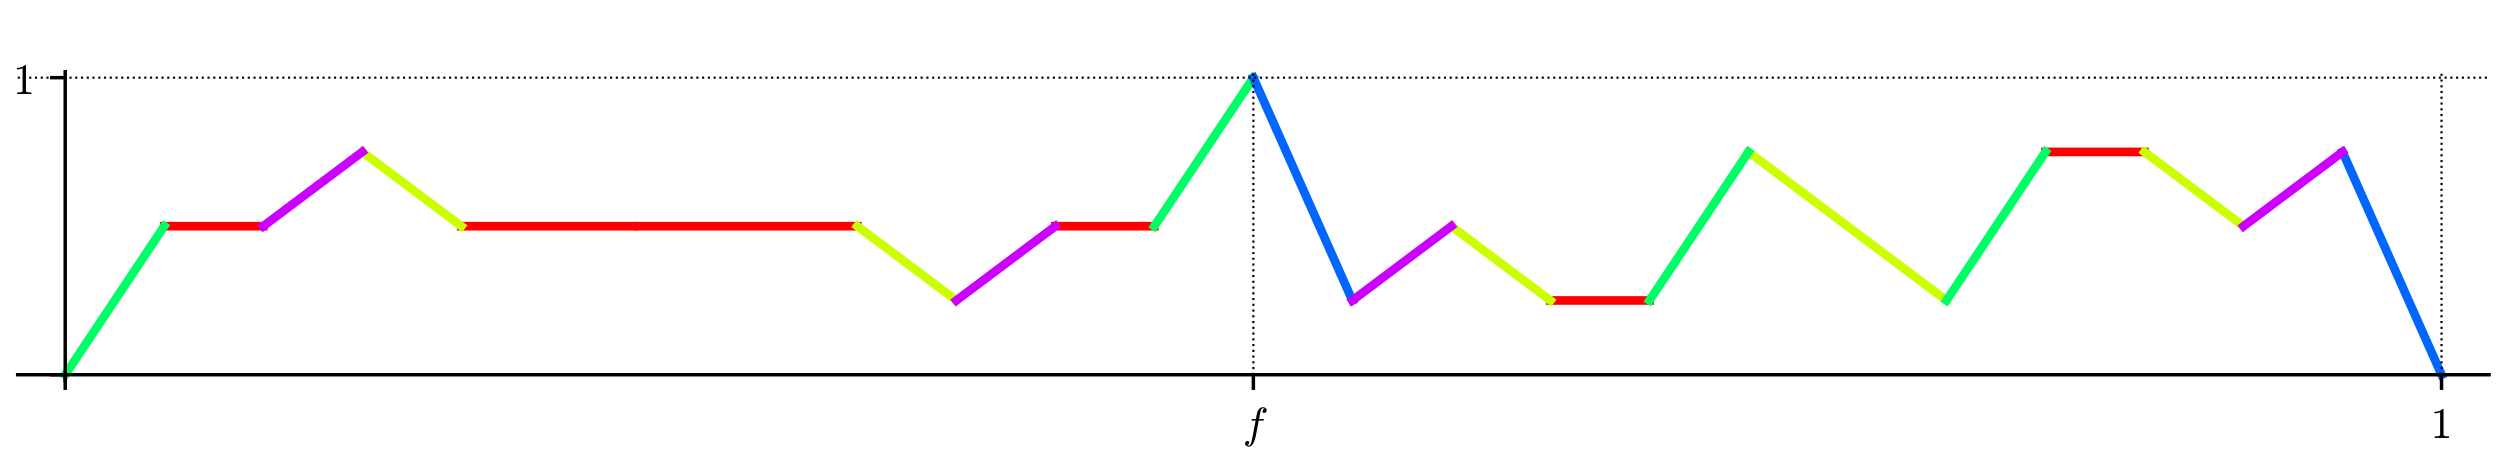 <?xml version="1.0" encoding="utf-8" standalone="no"?>
<!DOCTYPE svg PUBLIC "-//W3C//DTD SVG 1.1//EN"
  "http://www.w3.org/Graphics/SVG/1.1/DTD/svg11.dtd">
<!-- Created with matplotlib (http://matplotlib.org/) -->
<svg height="108pt" version="1.1" viewBox="0 0 576 108" width="576pt" xmlns="http://www.w3.org/2000/svg" xmlns:xlink="http://www.w3.org/1999/xlink">
 <defs>
  <style type="text/css">
*{stroke-linecap:butt;stroke-linejoin:round;}
  </style>
 </defs>
 <g id="figure_1">
  <g id="patch_1">
   <path d="M 0 108 
L 576 108 
L 576 0 
L 0 0 
z
" style="fill:#ffffff;"/>
  </g>
  <g id="axes_1">
   <g id="patch_2">
    <path d="M 4.074 87.704 
L 573.48 87.704 
L 573.48 16.529 
L 4.074 16.529 
z
" style="fill:#ffffff;"/>
   </g>
   <g id="line2d_1">
    <path clip-path="url(#p0aa4fcd0df)" d="M 37.837 52.117 
L 60.65 52.117 
L 60.65 52.117 
" style="fill:none;stroke:#ff0000;stroke-linecap:square;stroke-width:2;"/>
   </g>
   <g id="line2d_2">
    <path clip-path="url(#p0aa4fcd0df)" d="M 106.275 52.117 
L 106.544 52.117 
L 107.043 52.117 
L 107.522 52.117 
L 107.981 52.117 
L 108.574 52.117 
L 109.208 52.117 
L 109.361 52.117 
L 109.912 52.117 
L 110.494 52.117 
L 110.877 52.117 
L 111.45 52.117 
L 111.615 52.117 
L 112.249 52.117 
L 112.669 52.117 
L 113.18 52.117 
L 113.656 52.117 
L 114.273 52.117 
L 114.538 52.117 
L 115.111 52.117 
L 115.443 52.117 
L 115.931 52.117 
L 116.348 52.117 
L 116.838 52.117 
L 117.174 52.117 
L 117.512 52.117 
L 118.269 52.117 
L 118.445 52.117 
L 119.281 52.117 
L 119.48 52.117 
L 120.014 52.117 
L 120.359 52.117 
L 121.083 52.117 
L 121.247 52.117 
L 121.99 52.117 
L 122.533 52.117 
L 122.659 52.117 
L 123.271 52.117 
L 123.778 52.117 
L 124.311 52.117 
L 124.692 52.117 
L 125.059 52.117 
L 125.574 52.117 
L 125.945 52.117 
L 126.577 52.117 
L 127.058 52.117 
L 127.204 52.117 
L 128.055 52.117 
L 128.238 52.117 
L 128.912 52.117 
L 129.274 52.117 
L 129.632 52.117 
L 130.174 52.117 
L 130.682 52.117 
L 131.089 52.117 
L 131.308 52.117 
L 131.87 52.117 
L 132.608 52.117 
L 132.737 52.117 
L 133.472 52.117 
L 133.944 52.117 
L 134.411 52.117 
L 134.755 52.117 
L 135.071 52.117 
L 135.754 52.117 
L 136.214 52.117 
L 136.677 52.117 
L 136.995 52.117 
L 137.66 52.117 
L 137.868 52.117 
L 138.422 52.117 
L 138.626 52.117 
L 139.485 52.117 
L 139.964 52.117 
L 140.06 52.117 
L 140.698 52.117 
L 141.001 52.117 
L 141.444 52.117 
L 142.122 52.117 
L 142.318 52.117 
L 143.035 52.117 
L 143.441 52.117 
L 143.666 52.117 
L 144.289 52.117 
L 144.817 52.117 
L 145.177 52.117 
L 145.934 52.117 
" style="fill:none;stroke:#ff0000;stroke-linecap:square;stroke-width:2;"/>
   </g>
   <g id="line2d_3">
    <path clip-path="url(#p0aa4fcd0df)" d="M 147.297 52.117 
L 147.723 52.117 
L 147.795 52.117 
L 148.656 52.117 
L 149.115 52.117 
L 149.451 52.117 
L 150.038 52.117 
L 150.187 52.117 
L 150.794 52.117 
L 151.312 52.117 
L 151.534 52.117 
L 152.082 52.117 
L 152.58 52.117 
L 153.272 52.117 
L 153.563 52.117 
L 154.029 52.117 
L 154.244 52.117 
L 154.778 52.117 
L 155.496 52.117 
L 155.769 52.117 
L 156.13 52.117 
L 156.806 52.117 
L 157.22 52.117 
L 157.622 52.117 
L 158.221 52.117 
L 158.459 52.117 
L 159.109 52.117 
L 159.571 52.117 
L 160.11 52.117 
L 160.367 52.117 
L 160.687 52.117 
L 161.232 52.117 
L 161.973 52.117 
L 162.25 52.117 
L 162.688 52.117 
L 163.027 52.117 
L 163.796 52.117 
L 163.947 52.117 
L 164.675 52.117 
L 164.913 52.117 
L 165.384 52.117 
L 166.078 52.117 
L 166.487 52.117 
L 166.958 52.117 
L 167.097 52.117 
L 167.689 52.117 
L 167.951 52.117 
L 168.812 52.117 
L 168.935 52.117 
L 169.378 52.117 
L 169.808 52.117 
L 170.676 52.117 
L 170.869 52.117 
L 171.606 52.117 
L 171.791 52.117 
L 172.398 52.117 
L 172.551 52.117 
L 173.228 52.117 
L 173.861 52.117 
L 174.198 52.117 
L 174.593 52.117 
L 175.214 52.117 
L 175.714 52.117 
L 175.862 52.117 
L 176.518 52.117 
L 176.859 52.117 
L 177.487 52.117 
L 177.928 52.117 
L 178.071 52.117 
L 178.761 52.117 
L 179.017 52.117 
L 179.819 52.117 
L 180.217 52.117 
L 180.476 52.117 
L 180.95 52.117 
L 181.602 52.117 
L 182.084 52.117 
L 182.265 52.117 
L 182.726 52.117 
L 183.099 52.117 
L 183.688 52.117 
L 184.307 52.117 
L 184.841 52.117 
L 185.246 52.117 
L 185.711 52.117 
L 185.887 52.117 
L 186.636 52.117 
L 186.81 52.117 
L 187.639 52.117 
L 188.006 52.117 
L 188.339 52.117 
L 188.701 52.117 
L 189.481 52.117 
L 189.619 52.117 
L 190.178 52.117 
L 190.662 52.117 
L 191.102 52.117 
L 191.754 52.117 
L 191.839 52.117 
L 192.518 52.117 
L 192.81 52.117 
L 193.434 52.117 
L 193.89 52.117 
L 194.118 52.117 
L 194.937 52.117 
L 195.238 52.117 
L 195.529 52.117 
L 196.215 52.117 
L 196.402 52.117 
L 196.976 52.117 
L 197.526 52.117 
" style="fill:none;stroke:#ff0000;stroke-linecap:square;stroke-width:2;"/>
   </g>
   <g id="line2d_4">
    <path clip-path="url(#p0aa4fcd0df)" d="M 243.152 52.117 
L 265.964 52.117 
L 265.964 52.117 
" style="fill:none;stroke:#ff0000;stroke-linecap:square;stroke-width:2;"/>
   </g>
   <g id="line2d_5">
    <path clip-path="url(#p0aa4fcd0df)" d="M 357.215 69.226 
L 380.028 69.226 
L 380.028 69.226 
" style="fill:none;stroke:#ff0000;stroke-linecap:square;stroke-width:2;"/>
   </g>
   <g id="line2d_6">
    <path clip-path="url(#p0aa4fcd0df)" d="M 471.279 35.007 
L 494.092 35.007 
L 494.092 35.007 
" style="fill:none;stroke:#ff0000;stroke-linecap:square;stroke-width:2;"/>
   </g>
   <g id="line2d_7">
    <path clip-path="url(#p0aa4fcd0df)" d="M 83.462 35.007 
L 106.275 52.117 
L 106.275 52.117 
" style="fill:none;stroke:#cbff00;stroke-linecap:square;stroke-width:2;"/>
   </g>
   <g id="line2d_8">
    <path clip-path="url(#p0aa4fcd0df)" d="M 197.526 52.117 
L 220.339 69.226 
L 220.339 69.226 
" style="fill:none;stroke:#cbff00;stroke-linecap:square;stroke-width:2;"/>
   </g>
   <g id="line2d_9">
    <path clip-path="url(#p0aa4fcd0df)" d="M 334.403 52.117 
L 357.215 69.226 
L 357.215 69.226 
" style="fill:none;stroke:#cbff00;stroke-linecap:square;stroke-width:2;"/>
   </g>
   <g id="line2d_10">
    <path clip-path="url(#p0aa4fcd0df)" d="M 402.841 35.007 
L 448.466 69.226 
L 448.466 69.226 
" style="fill:none;stroke:#cbff00;stroke-linecap:square;stroke-width:2;"/>
   </g>
   <g id="line2d_11">
    <path clip-path="url(#p0aa4fcd0df)" d="M 494.092 35.007 
L 516.904 52.117 
L 516.904 52.117 
" style="fill:none;stroke:#cbff00;stroke-linecap:square;stroke-width:2;"/>
   </g>
   <g id="line2d_12">
    <path clip-path="url(#p0aa4fcd0df)" d="M 15.024 86.336 
L 37.837 52.117 
L 37.837 52.117 
" style="fill:none;stroke:#00ff66;stroke-linecap:square;stroke-width:2;"/>
   </g>
   <g id="line2d_13">
    <path clip-path="url(#p0aa4fcd0df)" d="M 265.964 52.117 
L 288.777 17.897 
L 288.777 17.897 
" style="fill:none;stroke:#00ff66;stroke-linecap:square;stroke-width:2;"/>
   </g>
   <g id="line2d_14">
    <path clip-path="url(#p0aa4fcd0df)" d="M 380.028 69.226 
L 402.841 35.007 
L 402.841 35.007 
" style="fill:none;stroke:#00ff66;stroke-linecap:square;stroke-width:2;"/>
   </g>
   <g id="line2d_15">
    <path clip-path="url(#p0aa4fcd0df)" d="M 448.466 69.226 
L 471.279 35.007 
L 471.279 35.007 
" style="fill:none;stroke:#00ff66;stroke-linecap:square;stroke-width:2;"/>
   </g>
   <g id="line2d_16">
    <path clip-path="url(#p0aa4fcd0df)" d="M 288.777 17.897 
L 311.59 69.226 
L 311.59 69.226 
" style="fill:none;stroke:#0066ff;stroke-linecap:square;stroke-width:2;"/>
   </g>
   <g id="line2d_17">
    <path clip-path="url(#p0aa4fcd0df)" d="M 539.717 35.007 
L 562.53 86.336 
L 562.53 86.336 
" style="fill:none;stroke:#0066ff;stroke-linecap:square;stroke-width:2;"/>
   </g>
   <g id="line2d_18">
    <path clip-path="url(#p0aa4fcd0df)" d="M 60.65 52.117 
L 83.462 35.007 
L 83.462 35.007 
" style="fill:none;stroke:#cc00ff;stroke-linecap:square;stroke-width:2;"/>
   </g>
   <g id="line2d_19">
    <path clip-path="url(#p0aa4fcd0df)" d="M 220.339 69.226 
L 243.152 52.117 
L 243.152 52.117 
" style="fill:none;stroke:#cc00ff;stroke-linecap:square;stroke-width:2;"/>
   </g>
   <g id="line2d_20">
    <path clip-path="url(#p0aa4fcd0df)" d="M 311.59 69.226 
L 334.403 52.117 
L 334.403 52.117 
" style="fill:none;stroke:#cc00ff;stroke-linecap:square;stroke-width:2;"/>
   </g>
   <g id="line2d_21">
    <path clip-path="url(#p0aa4fcd0df)" d="M 516.904 52.117 
L 539.717 35.007 
L 539.717 35.007 
" style="fill:none;stroke:#cc00ff;stroke-linecap:square;stroke-width:2;"/>
   </g>
   <g id="matplotlib.axis_1">
    <g id="xtick_1">
     <g id="line2d_22">
      <path clip-path="url(#p0aa4fcd0df)" d="M 15.024 87.704 
L 15.024 16.529 
" style="fill:none;stroke:#000000;stroke-dasharray:0.5,0.825;stroke-dashoffset:0;stroke-width:0.5;"/>
     </g>
     <g id="line2d_23">
      <defs>
       <path d="M 0 0 
L 0 3.5 
" id="mf5e0e2e678" style="stroke:#000000;stroke-width:0.8;"/>
      </defs>
      <g>
       <use style="stroke:#000000;stroke-width:0.8;" x="15.024" xlink:href="#mf5e0e2e678" y="86.336"/>
      </g>
     </g>
    </g>
    <g id="xtick_2">
     <g id="line2d_24">
      <path clip-path="url(#p0aa4fcd0df)" d="M 288.777 87.704 
L 288.777 16.529 
" style="fill:none;stroke:#000000;stroke-dasharray:0.5,0.825;stroke-dashoffset:0;stroke-width:0.5;"/>
     </g>
     <g id="line2d_25">
      <g>
       <use style="stroke:#000000;stroke-width:0.8;" x="288.777" xlink:href="#mf5e0e2e678" y="86.336"/>
      </g>
     </g>
     <g id="text_1">
      <!-- $f$ -->
      <defs>
       <path d="M 9.719 -16.5 
Q 11.578 -17.922 14.203 -17.922 
Q 17.781 -17.922 20.016 -10.016 
Q 20.953 -6.203 25.094 15.094 
L 29.688 39.594 
L 21.094 39.594 
Q 20.125 39.594 20.125 40.922 
Q 20.516 43.109 21.391 43.109 
L 30.328 43.109 
L 31.5 49.609 
Q 32.078 52.641 32.562 54.812 
Q 33.062 56.984 33.625 58.828 
Q 34.188 60.688 35.297 62.984 
Q 37.016 66.266 39.922 68.391 
Q 42.828 70.516 46.188 70.516 
Q 48.391 70.516 50.469 69.703 
Q 52.547 68.891 53.859 67.281 
Q 55.172 65.672 55.172 63.484 
Q 55.172 60.938 53.484 59.047 
Q 51.812 57.172 49.422 57.172 
Q 47.797 57.172 46.656 58.172 
Q 45.516 59.188 45.516 60.797 
Q 45.516 62.984 47 64.625 
Q 48.484 66.266 50.688 66.5 
Q 48.828 67.922 46.094 67.922 
Q 44.578 67.922 43.234 66.5 
Q 41.891 65.094 41.5 63.484 
Q 40.875 60.938 38.719 49.703 
L 37.5 43.109 
L 47.797 43.109 
Q 48.781 43.109 48.781 41.797 
Q 48.734 41.547 48.578 40.938 
Q 48.438 40.328 48.172 39.953 
Q 47.906 39.594 47.516 39.594 
L 36.812 39.594 
L 32.172 15.188 
Q 31.297 9.859 30.141 4.359 
Q 29 -1.125 26.922 -6.906 
Q 24.859 -12.703 21.625 -16.609 
Q 18.406 -20.516 14.016 -20.516 
Q 10.641 -20.516 7.984 -18.578 
Q 5.328 -16.656 5.328 -13.484 
Q 5.328 -10.938 6.953 -9.047 
Q 8.594 -7.172 11.078 -7.172 
Q 12.75 -7.172 13.859 -8.172 
Q 14.984 -9.188 14.984 -10.797 
Q 14.984 -12.938 13.391 -14.719 
Q 11.812 -16.5 9.719 -16.5 
z
" id="Cmmi10-66"/>
      </defs>
      <g transform="translate(286.327 100.914)scale(0.1 -0.1)">
       <use transform="translate(0 0.484)" xlink:href="#Cmmi10-66"/>
      </g>
     </g>
    </g>
    <g id="xtick_3">
     <g id="line2d_26">
      <path clip-path="url(#p0aa4fcd0df)" d="M 562.53 87.704 
L 562.53 16.529 
" style="fill:none;stroke:#000000;stroke-dasharray:0.5,0.825;stroke-dashoffset:0;stroke-width:0.5;"/>
     </g>
     <g id="line2d_27">
      <g>
       <use style="stroke:#000000;stroke-width:0.8;" x="562.53" xlink:href="#mf5e0e2e678" y="86.336"/>
      </g>
     </g>
     <g id="text_2">
      <!-- $1$ -->
      <defs>
       <path d="M 9.281 0 
L 9.281 3.516 
Q 21.781 3.516 21.781 6.688 
L 21.781 59.188 
Q 16.609 56.688 8.688 56.688 
L 8.688 60.203 
Q 20.953 60.203 27.203 66.609 
L 28.609 66.609 
Q 28.953 66.609 29.266 66.328 
Q 29.594 66.062 29.594 65.719 
L 29.594 6.688 
Q 29.594 3.516 42.094 3.516 
L 42.094 0 
z
" id="Cmr10-31"/>
      </defs>
      <g transform="translate(560.03 100.934)scale(0.1 -0.1)">
       <use transform="translate(0 0.391)" xlink:href="#Cmr10-31"/>
      </g>
     </g>
    </g>
   </g>
   <g id="matplotlib.axis_2">
    <g id="ytick_1">
     <g id="line2d_28">
      <path clip-path="url(#p0aa4fcd0df)" d="M 4.074 86.336 
L 573.48 86.336 
" style="fill:none;stroke:#000000;stroke-dasharray:0.5,0.825;stroke-dashoffset:0;stroke-width:0.5;"/>
     </g>
     <g id="line2d_29">
      <defs>
       <path d="M 0 0 
L -3.5 0 
" id="mf1ba57022c" style="stroke:#000000;stroke-width:0.8;"/>
      </defs>
      <g>
       <use style="stroke:#000000;stroke-width:0.8;" x="15.024" xlink:href="#mf1ba57022c" y="86.336"/>
      </g>
     </g>
    </g>
    <g id="ytick_2">
     <g id="line2d_30">
      <path clip-path="url(#p0aa4fcd0df)" d="M 4.074 17.897 
L 573.48 17.897 
" style="fill:none;stroke:#000000;stroke-dasharray:0.5,0.825;stroke-dashoffset:0;stroke-width:0.5;"/>
     </g>
     <g id="line2d_31">
      <g>
       <use style="stroke:#000000;stroke-width:0.8;" x="15.024" xlink:href="#mf1ba57022c" y="17.897"/>
      </g>
     </g>
     <g id="text_3">
      <!-- $1$ -->
      <g transform="translate(3.024 21.697)scale(0.1 -0.1)">
       <use transform="translate(0 0.391)" xlink:href="#Cmr10-31"/>
      </g>
     </g>
    </g>
   </g>
   <g id="patch_3">
    <path d="M 15.024 87.704 
L 15.024 16.529 
" style="fill:none;stroke:#000000;stroke-linecap:square;stroke-linejoin:miter;stroke-width:0.8;"/>
   </g>
   <g id="patch_4">
    <path d="M 4.074 86.336 
L 573.48 86.336 
" style="fill:none;stroke:#000000;stroke-linecap:square;stroke-linejoin:miter;stroke-width:0.8;"/>
   </g>
  </g>
 </g>
 <defs>
  <clipPath id="p0aa4fcd0df">
   <rect height="71.176" width="569.406" x="4.074" y="16.529"/>
  </clipPath>
 </defs>
</svg>
